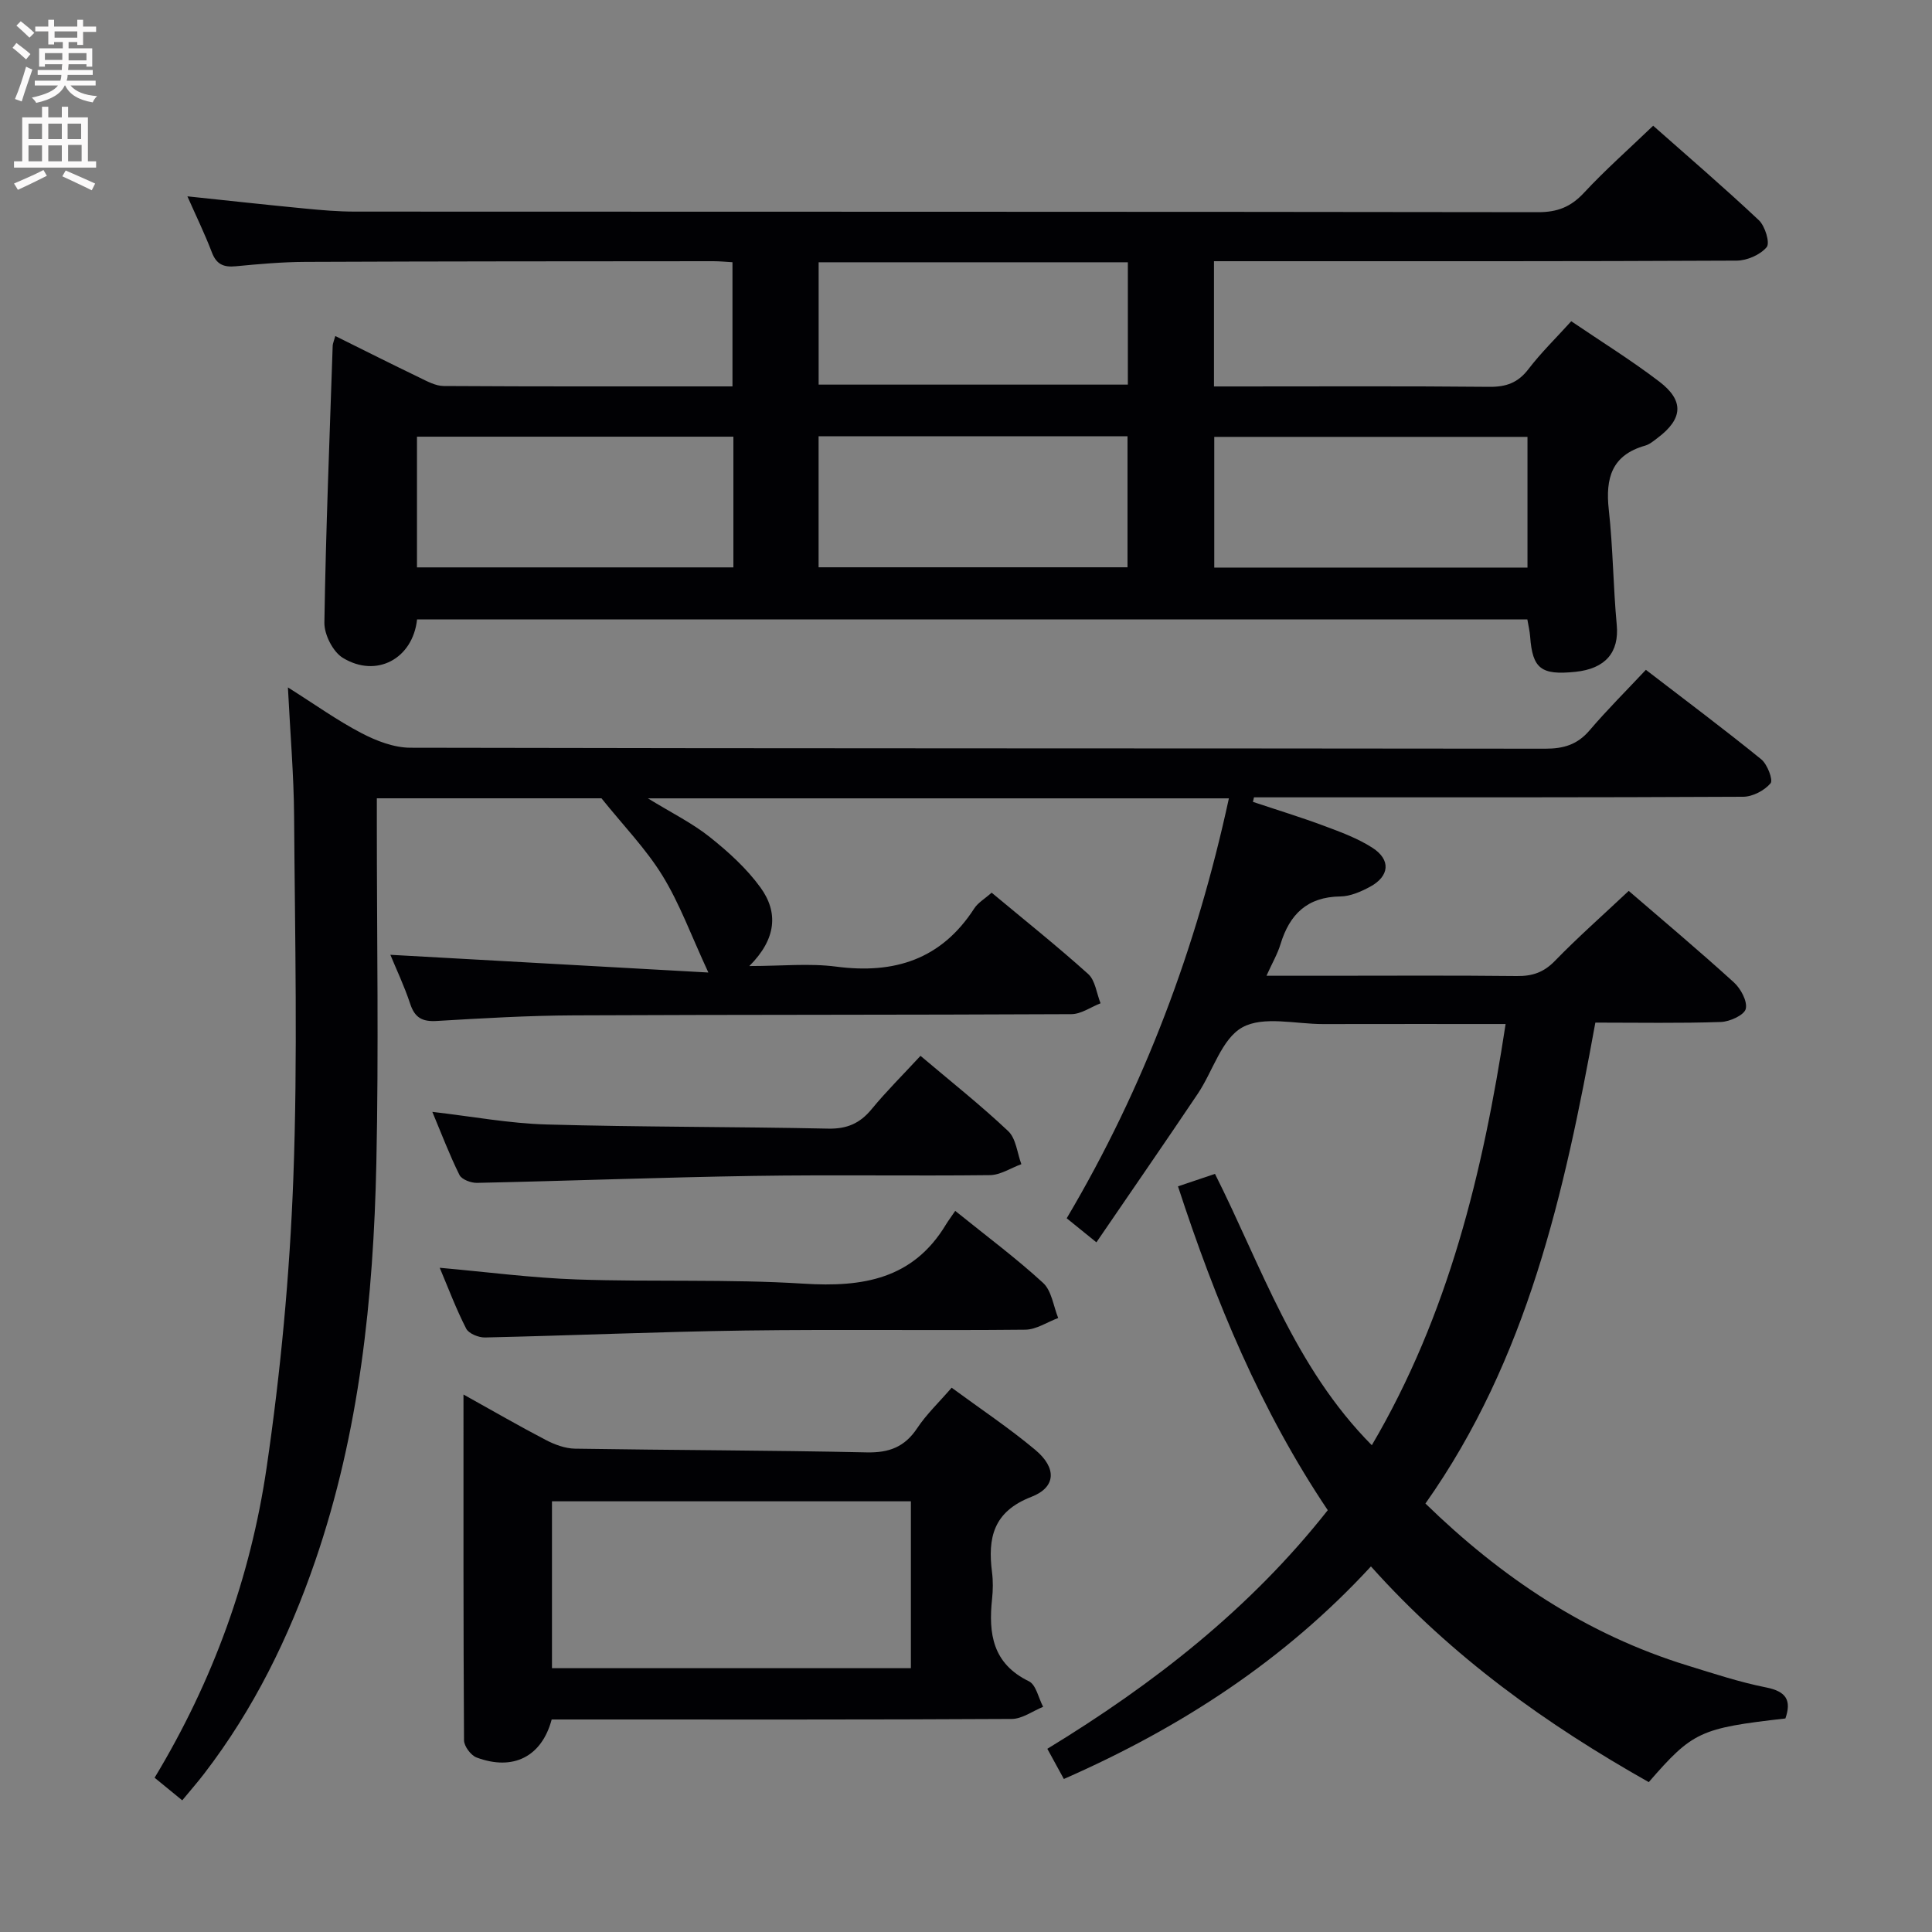 <svg enable-background="new 0 0 400 400" viewBox="0 0 400 400" xmlns="http://www.w3.org/2000/svg"><rect x="0" y="0" width="400" height="400" fill="#808080" stroke="none"/><g fill="#010104"><path d="m254.43 165.29c-40.09 0-79.66 0-120.29 0 4.87 2.99 9.16 5.1 12.81 8.01 3.85 3.06 7.63 6.49 10.5 10.45 3.71 5.12 3.33 10.63-2.31 16.26 6.66 0 12.42-.61 17.99.12 12.06 1.58 21.77-1.5 28.58-12.05.77-1.19 2.16-1.98 3.6-3.26 6.58 5.49 13.46 10.97 19.98 16.83 1.48 1.33 1.74 4.01 2.57 6.07-2.01.78-4.02 2.24-6.04 2.25-34.33.17-68.66.09-102.98.25-9.48.04-18.96.6-28.42 1.16-2.97.18-4.54-.65-5.49-3.54-1.23-3.72-2.93-7.28-4.11-10.16 21.55 1.2 43.02 2.4 65.84 3.67-3.57-7.69-5.93-14.24-9.5-20.05-3.43-5.58-8.12-10.39-12.63-16.02-14.69 0-30.29 0-46.51 0v5.51c0 23.33.4 46.67-.1 69.99-.6 27.97-3.48 55.69-12.66 82.4-5.44 15.83-12.73 30.68-22.96 44-1.4 1.83-2.92 3.56-4.57 5.56-2.07-1.7-3.83-3.13-5.72-4.68 12.12-20.08 19.85-41.5 23.18-64.14 2.91-19.84 4.79-39.93 5.54-59.97.93-24.96.33-49.99.16-74.98-.06-8.46-.79-16.91-1.28-26.65 5.6 3.53 10.23 6.86 15.24 9.47 3.08 1.61 6.72 3.01 10.12 3.02 78.32.17 156.64.1 234.97.2 3.78 0 6.62-.83 9.13-3.76 3.66-4.29 7.68-8.29 11.69-12.57 8.46 6.5 16.29 12.36 23.88 18.52 1.27 1.03 2.51 4.29 1.93 4.98-1.26 1.49-3.7 2.77-5.66 2.78-31.49.16-62.99.12-94.49.12-2.27 0-4.53 0-6.8 0-.07.31-.14.63-.21.94 4.93 1.65 9.92 3.17 14.79 4.99 3.41 1.27 6.91 2.56 9.94 4.51 3.88 2.49 3.56 5.91-.53 8.1-1.87 1-4.05 1.96-6.11 1.98-6.84.09-10.5 3.69-12.38 9.87-.61 2.02-1.71 3.89-2.91 6.55h11.84c13.33 0 26.66-.09 39.99.06 3.21.04 5.57-.75 7.88-3.13 4.75-4.89 9.88-9.41 15.29-14.5 6.83 5.89 14.42 12.26 21.75 18.92 1.44 1.3 2.86 3.93 2.48 5.51-.31 1.28-3.3 2.65-5.15 2.71-8.47.29-16.95.13-25.99.13-6.41 35.25-14.08 69.71-35.18 99.57 15.72 15.3 33.33 27.1 54.27 33.54 5.39 1.66 10.78 3.45 16.29 4.54 4.15.83 5.26 2.66 3.97 6.42-17.66 2.01-19.2 2.72-28.29 13.18-21.1-11.91-40.67-25.83-57.52-44.66-17.82 19.34-39.23 33.32-63.58 44.01-1.01-1.85-2.08-3.79-3.42-6.25 22.05-13.44 41.99-29.01 58.06-49.4-13.88-20.67-23.25-43.27-31.01-67.05 2.6-.88 4.92-1.66 7.66-2.58 9.63 19.16 16.43 40 32.47 56.18 15.87-26.99 23-56.42 27.7-87.21-12.87 0-25.34-.02-37.81.01-5.66.01-12.34-1.73-16.69.68-4.29 2.37-6.1 9.08-9.22 13.73-6.85 10.2-13.85 20.31-21 30.78-2.34-1.89-4.11-3.32-6.15-4.98 16.08-27.14 26.88-56.06 33.58-86.94z"/><path d="m86.35 128.24c-.88 8.15-8.41 12.21-15.37 7.96-2.05-1.25-3.86-4.82-3.82-7.3.3-19.11 1.08-38.22 1.72-57.33.02-.46.24-.91.54-2 5.91 2.93 11.61 5.8 17.38 8.58 1.61.78 3.37 1.76 5.07 1.77 19.81.12 39.62.08 59.78.08 0-8.62 0-17 0-25.71-1.38-.08-2.67-.21-3.96-.21-28.16.02-56.31.02-84.47.14-4.81.02-9.63.45-14.43.91-2.51.24-3.99-.41-4.93-2.89-1.47-3.86-3.29-7.58-5.06-11.59 8.29.87 16.27 1.75 24.26 2.52 3.47.34 6.96.64 10.45.64 81.64.04 163.28 0 244.93.12 4.02.01 6.8-1.1 9.51-4.02 4.41-4.74 9.29-9.05 14.32-13.88 7.06 6.25 14.63 12.74 21.88 19.56 1.29 1.21 2.35 4.71 1.62 5.58-1.33 1.59-4.06 2.78-6.21 2.79-33.99.17-67.98.12-101.97.12-1.97 0-3.94 0-6.25 0v25.93h5.04c17.33 0 34.66-.09 51.98.08 3.48.03 5.92-.84 8.08-3.66 2.61-3.41 5.71-6.43 8.87-9.92 6.28 4.26 12.49 8.11 18.26 12.52 5.18 3.96 4.84 7.72-.41 11.66-.8.6-1.62 1.31-2.54 1.57-6.92 1.95-8.26 6.73-7.54 13.25.88 7.92.91 15.93 1.65 23.87.52 5.64-2.29 9.08-8.61 9.72-7.07.72-8.83-.67-9.32-7.3-.08-1.13-.36-2.25-.58-3.56-76.77 0-153.34 0-229.87 0zm65.49-37.83c-22.17 0-43.84 0-65.51 0v27.06h65.51c0-9.14 0-17.91 0-27.06zm164.41.04c-21.9 0-43.45 0-64.85 0v27.06h64.85c0-9.23 0-18.14 0-27.06zm-146.77-.12v27.12h63.96c0-9.27 0-18.17 0-27.12-21.48 0-42.58 0-63.96 0zm.01-36.03v25.33h64.02c0-8.61 0-16.86 0-25.33-21.42 0-42.52 0-64.02 0z"/><path d="m114.22 356c-2.06 7.71-7.99 10.7-15.55 7.87-1.18-.44-2.59-2.33-2.6-3.56-.15-23.6-.11-47.2-.11-71.59 6.09 3.39 11.5 6.52 17.04 9.41 1.84.96 4 1.76 6.03 1.8 20.13.32 40.28.33 60.41.77 4.66.1 7.87-1.12 10.46-5.02 1.9-2.86 4.46-5.29 7.13-8.37 5.92 4.36 11.86 8.31 17.3 12.86 4.48 3.74 4.35 7.74-.8 9.74-7.89 3.05-9.06 8.5-8.14 15.63.23 1.8.2 3.68.01 5.49-.78 7.19.11 13.41 7.62 17.06 1.49.72 1.99 3.48 2.95 5.29-2.16.87-4.32 2.49-6.48 2.51-29.98.17-59.96.11-89.94.11-1.82 0-3.63 0-5.33 0zm74.37-45.17c-25.13 0-49.69 0-74.31 0v34.55h74.31c0-11.56 0-22.66 0-34.55z"/><path d="m197.77 250.7c6.67 5.38 12.7 9.86 18.2 14.92 1.77 1.63 2.12 4.79 3.12 7.26-2.28.84-4.54 2.4-6.83 2.42-19.33.2-38.66-.09-57.98.17-17.96.25-35.9 1.04-53.86 1.44-1.33.03-3.37-.8-3.9-1.83-2.09-4.08-3.71-8.4-5.48-12.6 9.69.86 19.05 2.1 28.44 2.42 15.63.54 31.33-.11 46.92.87 12.24.77 22.65-.93 29.47-12.28.52-.84 1.13-1.65 1.9-2.79z"/><path d="m190.58 218.6c6.37 5.39 12.51 10.25 18.17 15.6 1.61 1.53 1.85 4.52 2.71 6.83-2.17.79-4.33 2.24-6.5 2.27-16.3.19-32.62-.1-48.92.16-19.09.3-38.18 1.03-57.28 1.44-1.23.03-3.16-.69-3.63-1.63-2.05-4.12-3.68-8.44-5.62-13.07 8.24.95 15.9 2.39 23.61 2.61 19.44.55 38.9.45 58.35.86 3.88.08 6.57-1.08 9-4.04 3.05-3.71 6.48-7.1 10.11-11.03z"/></g><path d="m2.6 9.9.8-1c.9.7 1.9 1.4 2.9 2.3l-.9 1.1c-1.1-1-2-1.8-2.8-2.4zm.5 10.6c.9-2.1 1.6-4.3 2.3-6.7.4.2.8.4 1.3.6-.7 2.1-1.5 4.3-2.2 6.6zm.3-15.2.9-.9c1 .8 2 1.6 2.8 2.4l-1 1c-.9-.9-1.8-1.7-2.7-2.5zm12.6-1.2h1.2v1.4h2.7v1.1h-2.7v2.7h-1.2v-.6h-1.8v1.3h4.9v3.8h-1.2v-.5h-3.7c0 .4-.1.9-.1 1.2h5.1v1h-5.2c0 .5-.1.9-.2 1.2h6v1h-5.2c1.1 1.3 2.9 2 5.5 2.2-.4.4-.7.8-.9 1.3-2.9-.5-4.8-1.6-5.7-3.5h-.1c-.8 1.7-2.7 2.9-5.9 3.6-.2-.4-.6-.8-.9-1.1 2.8-.6 4.6-1.4 5.4-2.5h-4.8v-1h5.3c.1-.3.2-.7.2-1.2h-4.9v-1h5c0-.4 0-.8.1-1.2h-3.6v.5h-1.2v-3.8h4.9v-1.3h-1.8v.5h-1.2v-2.7h-2.7v-1h2.7v-1.4h1.2v1.4h4.8zm-6.7 8.3h3.6c0-.4 0-.9 0-1.4h-3.6zm1.9-4.6h4.8v-1.3h-4.7v1.3zm6.7 3.2h-3.7v1.5h3.7z" fill="#fbfafa"/><path d="m8.7 22.1h1.3v2.2h2.8v-2.2h1.3v2.2h4.1v9.1h1.7v1.3h-17v-1.3h1.7v-9.1h4.1zm.3 13.1.7 1.2c-1.8.9-3.8 1.9-6 2.9-.2-.4-.5-.8-.8-1.3 2.3-1 4.4-1.9 6.1-2.8zm-3.1-6.4h2.8v-3.2h-2.8zm0 4.6h2.8v-3.3h-2.8zm4.1-4.6h2.8v-3.2h-2.8zm0 4.6h2.8v-3.3h-2.8zm3.6 1.9c2.1.9 4.1 1.8 6.1 2.7l-.7 1.4c-2.2-1.1-4.2-2-6.1-2.9zm3.2-9.7h-2.8v3.2h2.8zm-2.7 7.8h2.8v-3.4h-2.8z" fill="#fbfafa"/></svg>